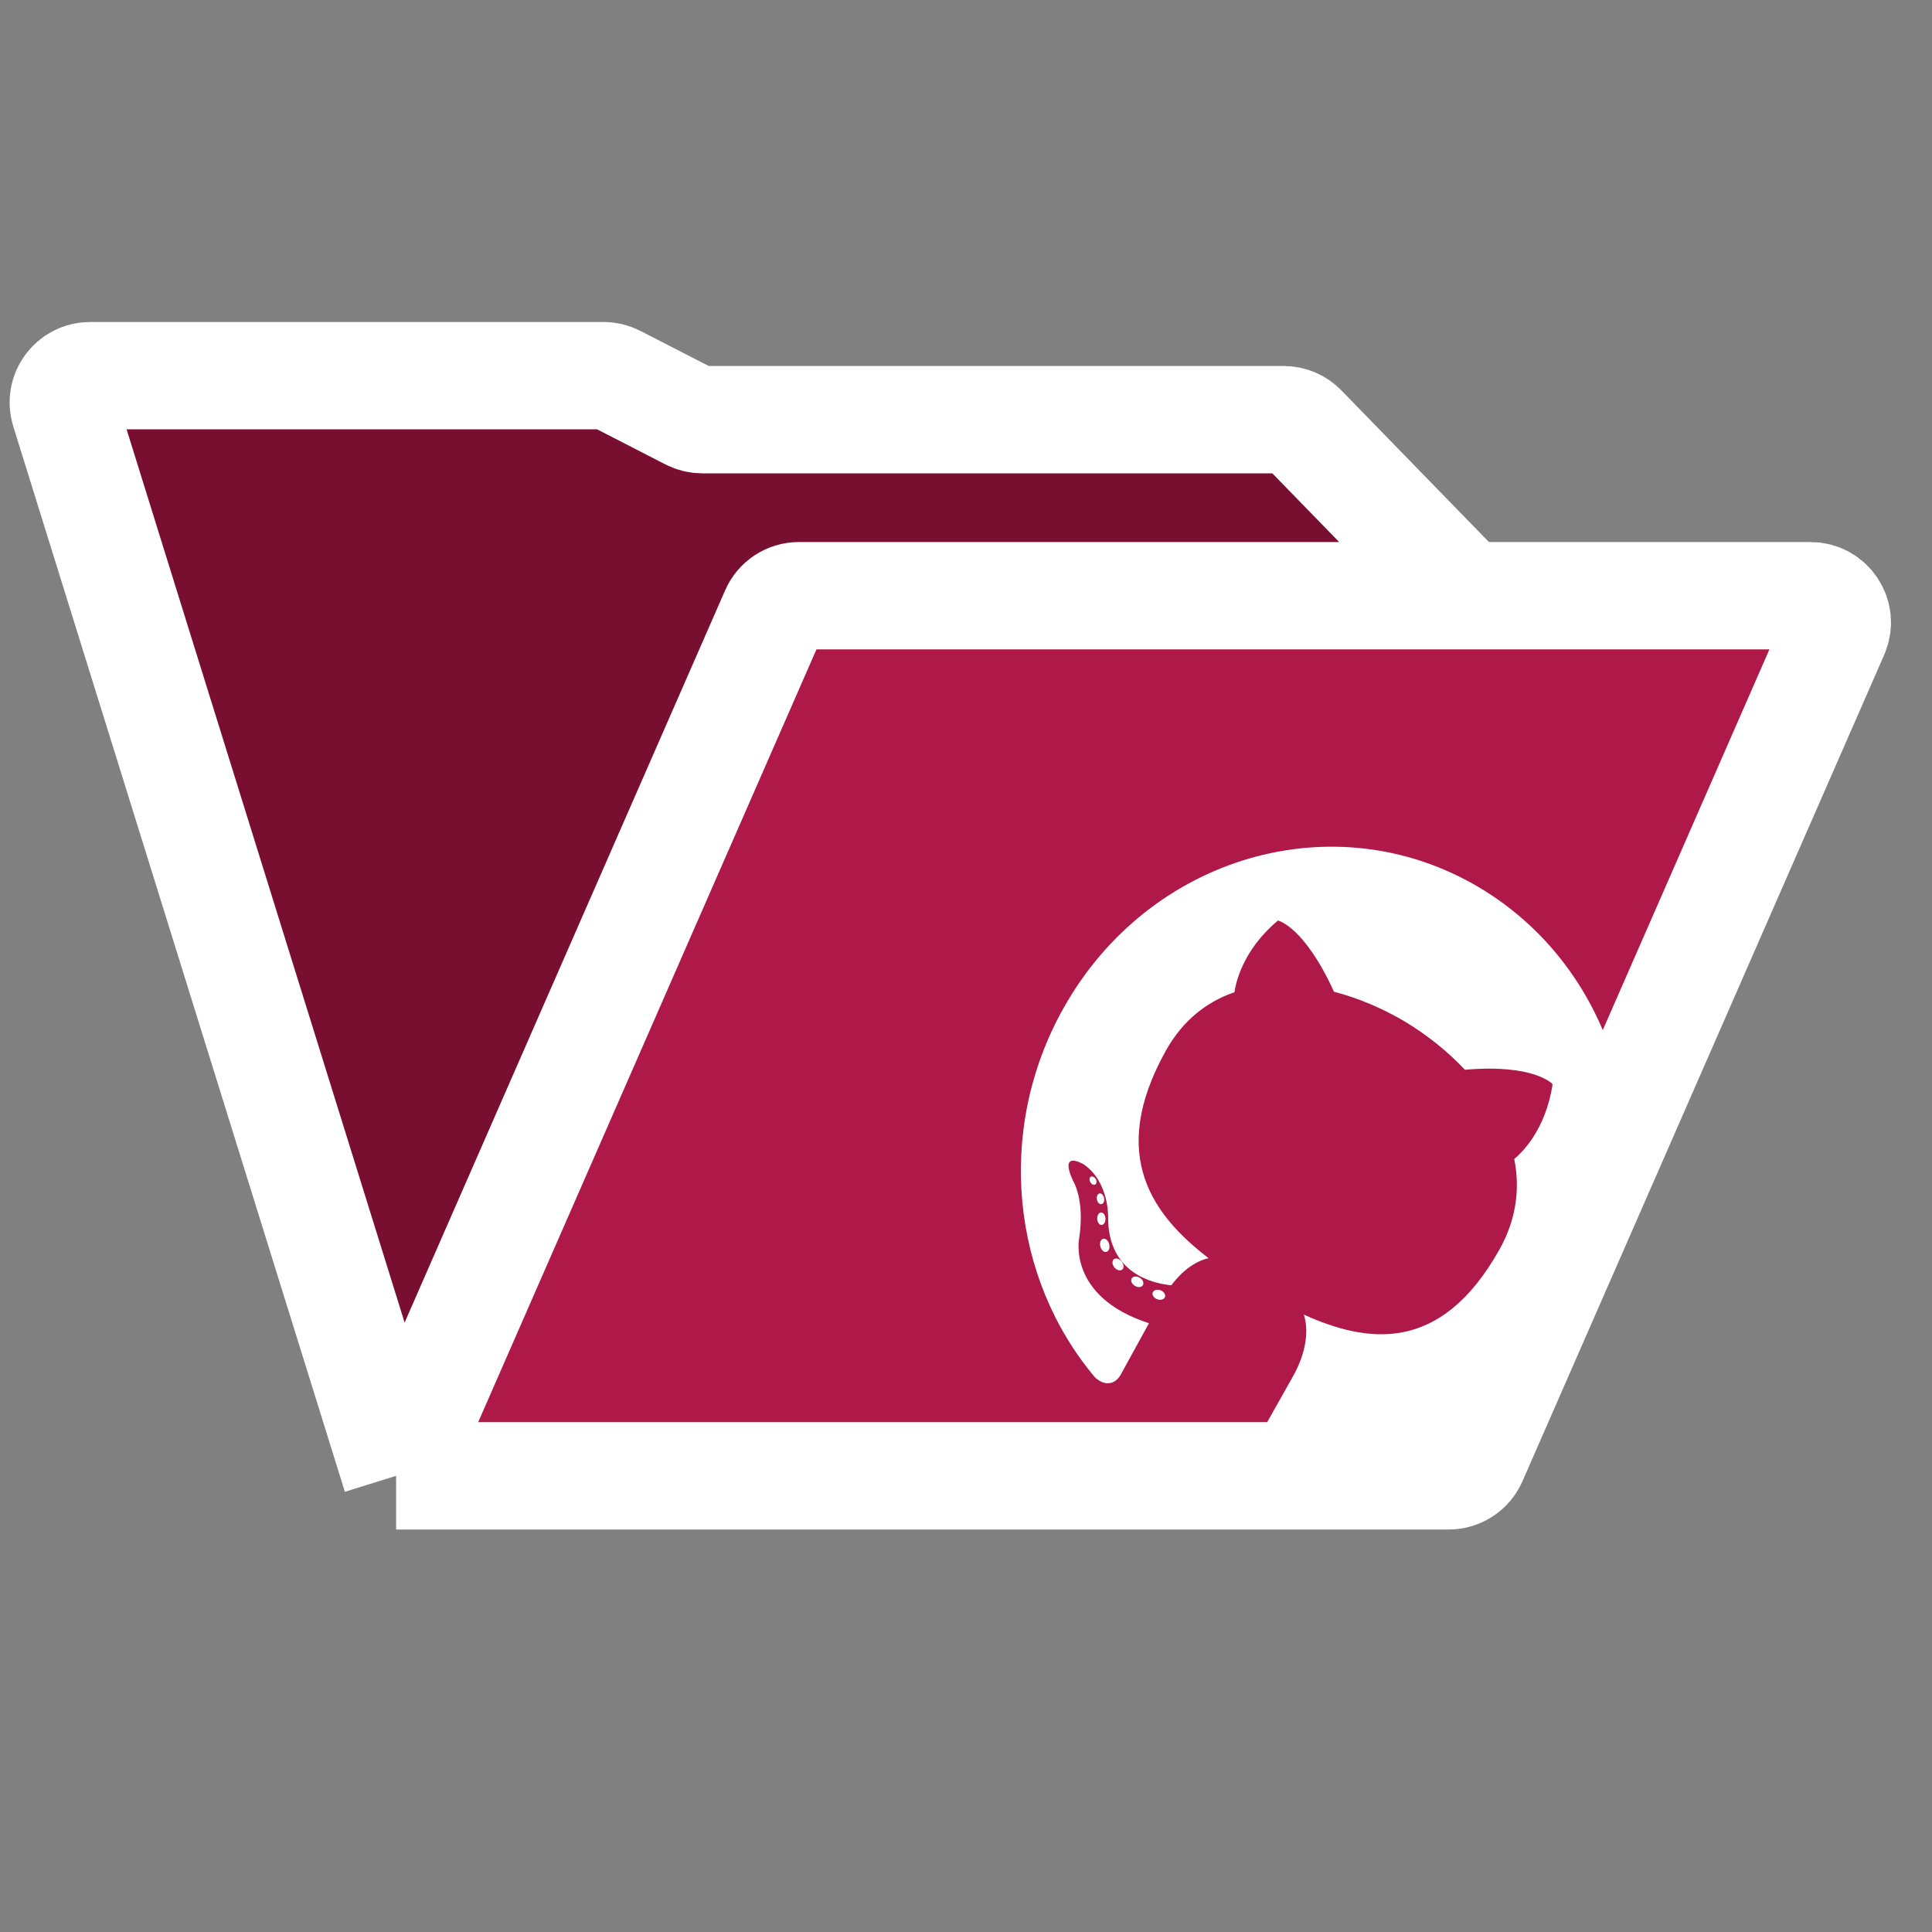 <svg width="72" height="72" viewBox="0 0 72 72" fill="none" xmlns="http://www.w3.org/2000/svg">
<rect x="0" y="0" width="72" height="72" fill="#808080" stroke="none"/>
<path d="M8.333 14L3 15.076L5.143 24L14.714 54L25.881 29L30.667 22.333H53L46.619 15.667H24.286L8.333 14Z" fill="#790F30"/>
<path d="M15 55L27.727 25.3L30.909 22H34.09H59.544L67 22.275L65.907 30.25L54.771 51.7L49.999 55H15Z" fill="#AF1949"/>
<path d="M14.762 55L2.404 15.297C2.203 14.653 2.684 14 3.359 14H22.496C22.655 14 22.812 14.038 22.953 14.111L25.713 15.529C25.855 15.602 26.012 15.64 26.171 15.64H47.84C48.11 15.64 48.368 15.749 48.556 15.943L54.643 22.2M14.762 55H53.989C54.386 55 54.746 54.765 54.905 54.401L68.387 23.601C68.676 22.94 68.192 22.2 67.471 22.2H54.643M14.762 55L28.857 22.799C29.016 22.435 29.376 22.2 29.773 22.2H54.643" stroke="white" stroke-width="4"/>
<path d="M55.136 33.079C49.756 29.872 42.811 31.889 39.626 37.584C37.078 42.14 37.707 47.669 40.816 51.34C41.249 51.726 41.607 51.513 41.759 51.241C41.896 50.995 42.342 50.177 42.819 49.313C39.76 48.321 40.218 46.14 40.218 46.14C40.441 44.684 39.98 43.986 39.98 43.986C39.454 42.82 40.397 43.399 40.397 43.399C41.334 44.055 41.296 45.352 41.296 45.352C41.283 47.446 42.948 47.831 43.652 47.899C44.112 47.285 44.619 46.98 45.042 46.889C43.023 45.338 41.243 43.098 43.453 39.147C44.083 38.021 44.978 37.328 46.005 36.977C46.049 36.657 46.302 35.41 47.626 34.305C47.626 34.305 48.599 34.515 49.714 36.959C50.619 37.194 51.517 37.576 52.347 38.065C53.173 38.563 53.943 39.175 54.594 39.867C57.199 39.641 57.861 40.405 57.861 40.405C57.597 42.142 56.677 42.992 56.431 43.191C56.651 44.285 56.515 45.431 55.885 46.557C53.67 50.517 50.903 50.031 48.591 48.993C48.761 49.522 48.722 50.335 48.184 51.297C47.412 52.676 46.78 53.78 46.59 54.12C46.436 54.394 46.432 54.82 46.982 55.013C51.615 55.954 56.564 53.752 59.111 49.197C62.297 43.502 60.517 36.286 55.136 33.079ZM40.826 44.137C40.776 44.175 40.691 44.145 40.642 44.069C40.59 43.993 40.589 43.899 40.641 43.861C40.691 43.821 40.776 43.852 40.827 43.929C40.879 44.005 40.88 44.1 40.826 44.137ZM41.052 44.875C40.98 44.893 40.901 44.817 40.88 44.709C40.856 44.599 40.898 44.495 40.971 44.477C41.045 44.46 41.121 44.534 41.145 44.644C41.168 44.755 41.127 44.858 41.052 44.875ZM41.057 45.65C40.973 45.658 40.898 45.559 40.889 45.431C40.881 45.304 40.943 45.194 41.028 45.186C41.113 45.178 41.187 45.275 41.197 45.403C41.205 45.531 41.143 45.641 41.057 45.65L41.057 45.65ZM41.238 46.652C41.15 46.682 41.045 46.598 41.01 46.463C40.971 46.329 41.014 46.197 41.102 46.167C41.191 46.136 41.295 46.222 41.332 46.357C41.37 46.49 41.33 46.624 41.238 46.652ZM41.83 47.306C41.761 47.373 41.631 47.345 41.54 47.245C41.45 47.144 41.431 47.006 41.498 46.938C41.567 46.87 41.698 46.897 41.789 47C41.879 47.101 41.899 47.238 41.83 47.306ZM42.594 47.89C42.55 47.977 42.416 47.991 42.3 47.924C42.182 47.857 42.126 47.732 42.172 47.648C42.219 47.562 42.35 47.547 42.468 47.614C42.585 47.681 42.642 47.805 42.594 47.89ZM43.416 48.336C43.383 48.428 43.255 48.465 43.127 48.419C43.002 48.373 42.926 48.26 42.958 48.169C42.991 48.075 43.121 48.039 43.246 48.084C43.373 48.132 43.448 48.243 43.416 48.336Z" fill="white"/>
</svg>
